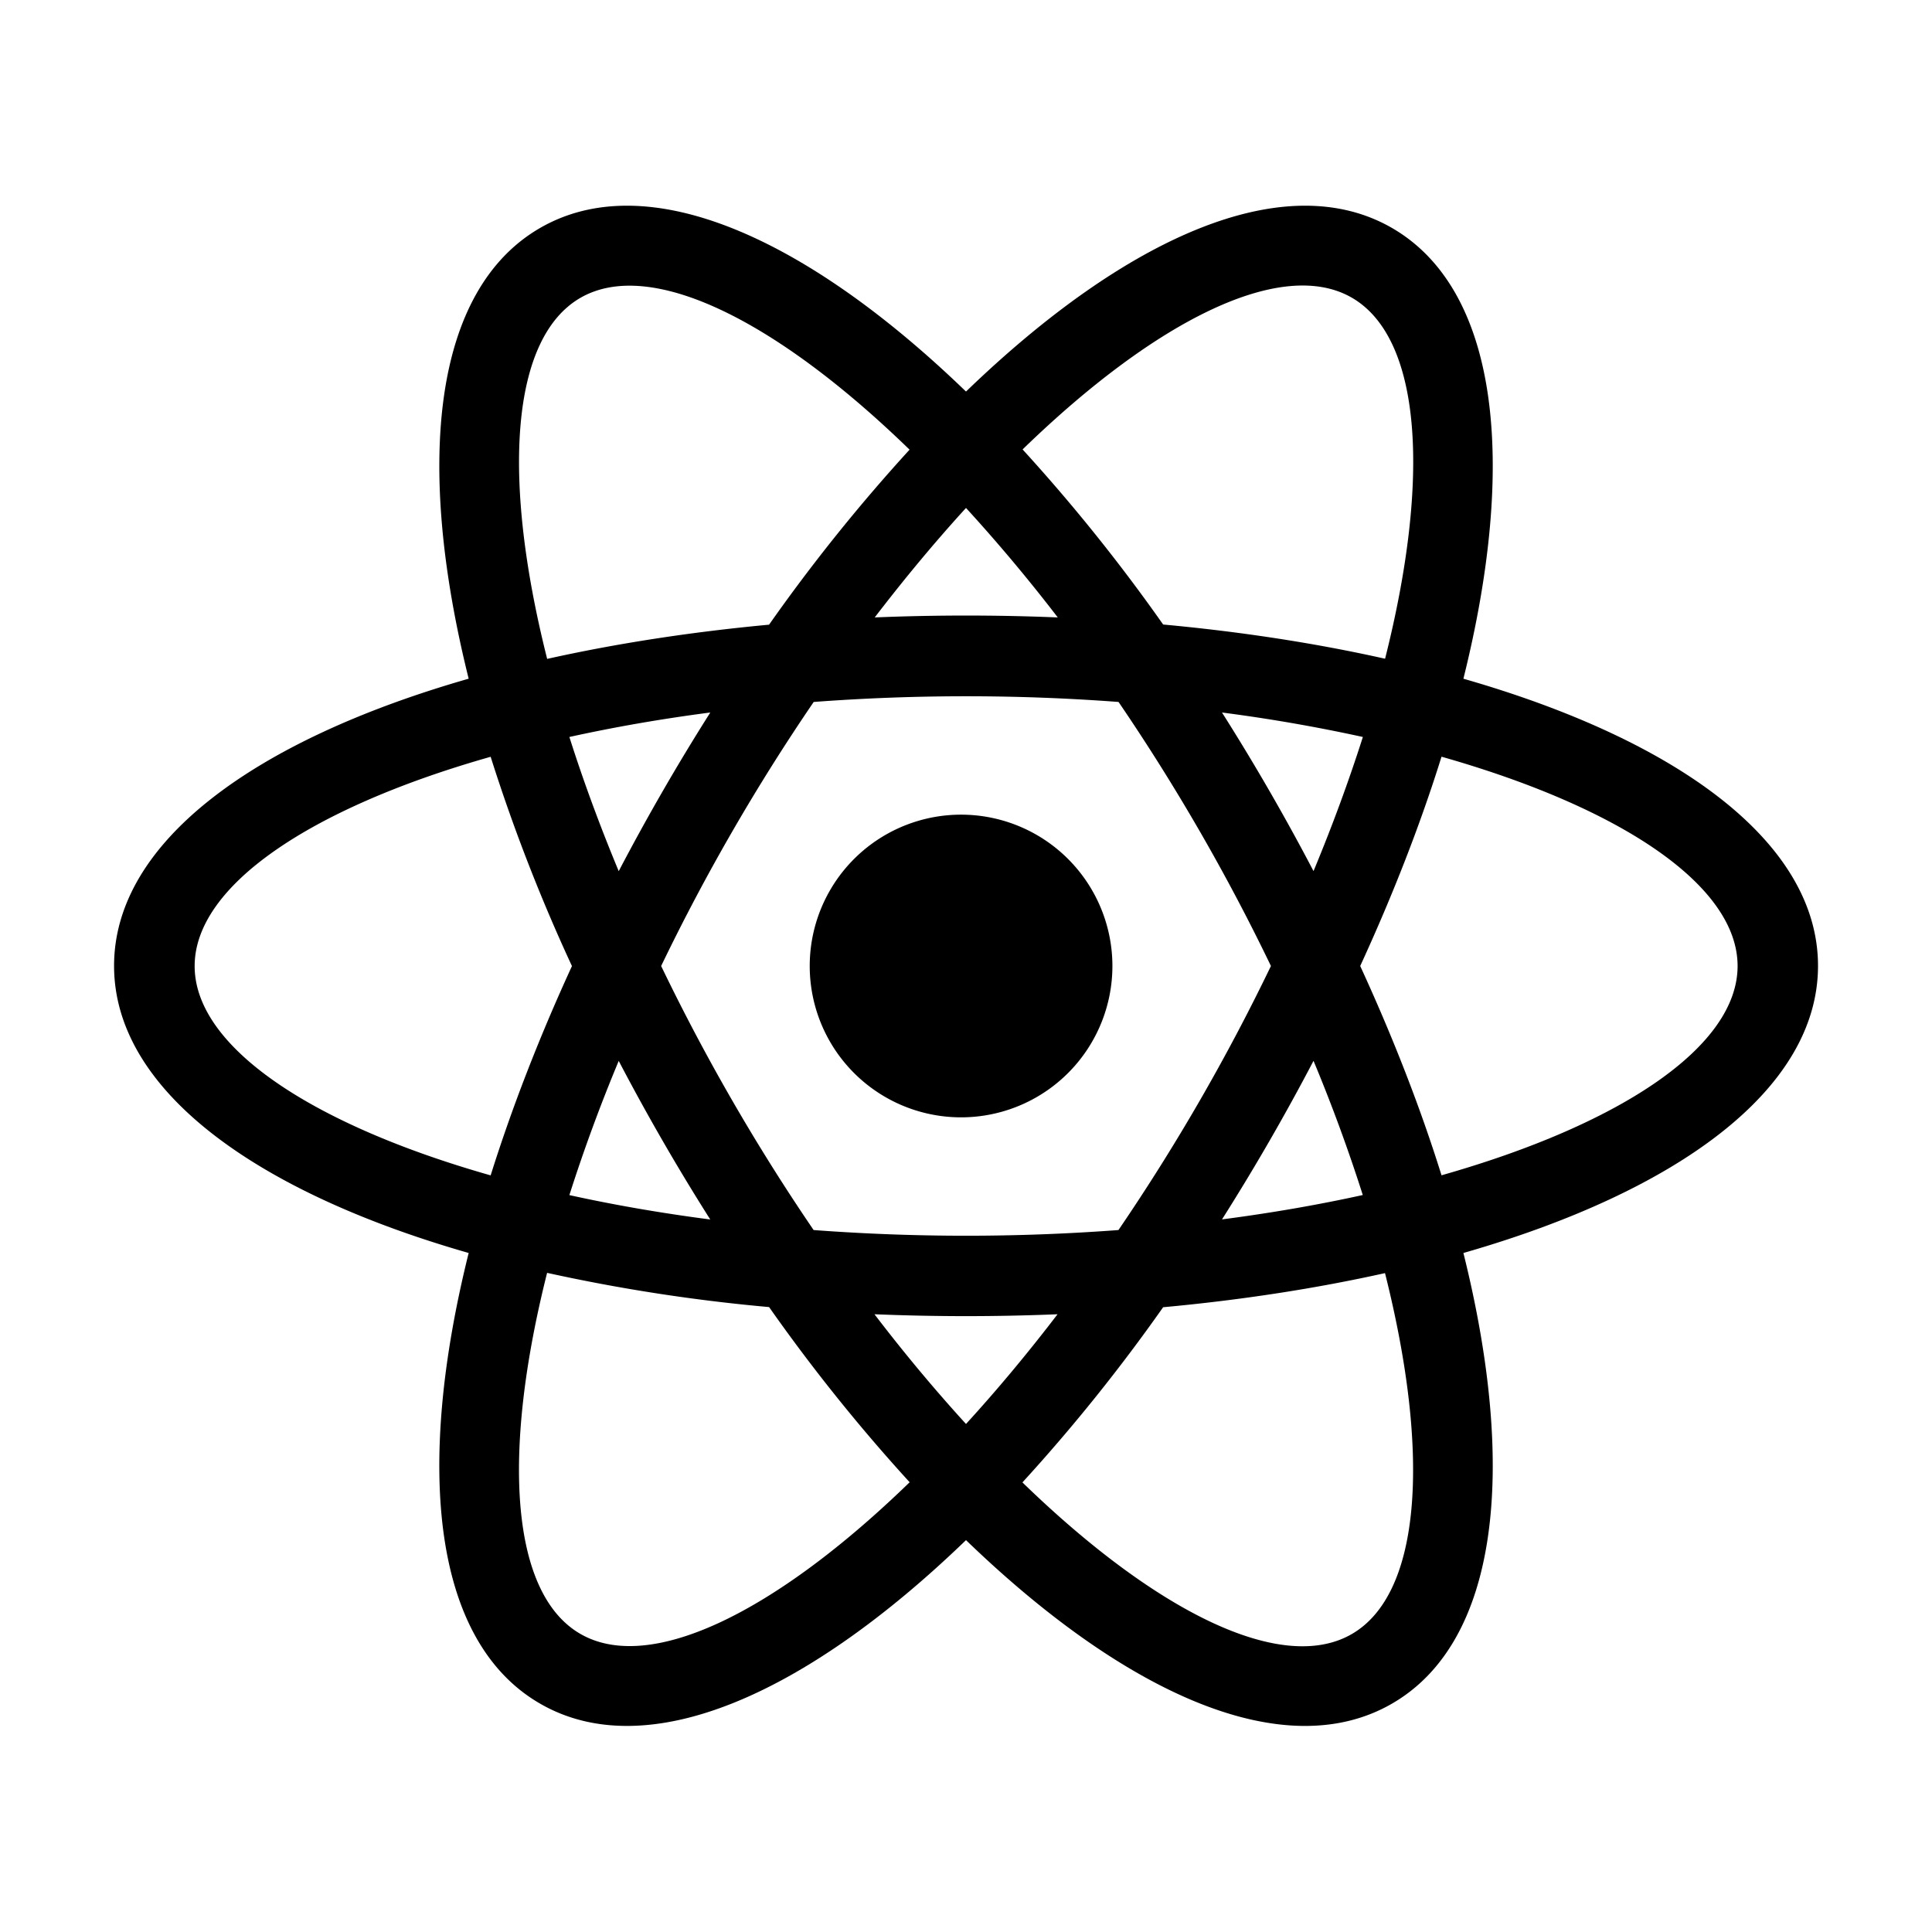 <svg xmlns="http://www.w3.org/2000/svg" width="1em" height="1em" viewBox="0 0 24 24"><path fill="currentColor" d="M14.448 16.24a21.883 21.883 0 0 1-1.747 2.175c1.673 1.623 3.228 2.383 4.091 1.884c.863-.498.982-2.225.413-4.484c-.853.19-1.779.334-2.757.424m-1.31.087a27.48 27.48 0 0 1-2.275 0c.376.492.758.948 1.137 1.363c.38-.415.761-.871 1.138-1.364m5.04-7.894c2.665.764 4.406 2.034 4.406 3.567c0 1.533-1.74 2.803-4.405 3.567c.67 2.69.44 4.832-.887 5.598c-1.327.767-3.297-.105-5.292-2.031c-1.994 1.925-3.964 2.798-5.291 2.031c-1.328-.766-1.557-2.908-.887-5.598c-2.665-.764-4.405-2.034-4.405-3.567c0-1.533 1.74-2.803 4.405-3.567c-.67-2.69-.44-4.832.887-5.599c1.327-.766 3.297.106 5.291 2.032c1.995-1.926 3.965-2.798 5.292-2.032c1.327.767 1.557 2.909.887 5.599m-.973-.248c.57-2.26.45-3.986-.413-4.485c-.863-.498-2.418.262-4.09 1.885a21.932 21.932 0 0 1 1.746 2.175c.978.09 1.904.234 2.757.425m-10.41 7.63c-.569 2.26-.45 3.986.414 4.484c.863.498 2.418-.261 4.09-1.884a21.866 21.866 0 0 1-1.746-2.176a21.883 21.883 0 0 1-2.757-.425m4.068-8.142a27.507 27.507 0 0 1 2.275 0A20.537 20.537 0 0 0 12 6.31c-.38.416-.76.872-1.137 1.364m-1.31.087a21.865 21.865 0 0 1 1.746-2.175C9.627 3.962 8.072 3.202 7.21 3.7c-.863.499-.983 2.226-.413 4.485c.853-.19 1.779-.334 2.757-.425m4.34 7.52A25.373 25.373 0 0 0 15.788 12a25.363 25.363 0 0 0-1.893-3.28a25.37 25.37 0 0 0-3.787 0A25.368 25.368 0 0 0 8.213 12a25.39 25.39 0 0 0 1.894 3.28a25.398 25.398 0 0 0 3.787 0m1.285-.132c.615-.08 1.2-.182 1.75-.303a20.512 20.512 0 0 0-.612-1.667a27.546 27.546 0 0 1-1.137 1.97M8.823 8.851c-.615.08-1.2.183-1.75.304c.17.536.375 1.094.613 1.667a27.518 27.518 0 0 1 1.137-1.97m-1.75 5.994c.55.121 1.135.223 1.75.303a27.528 27.528 0 0 1-1.137-1.97a20.51 20.51 0 0 0-.613 1.667m-.978-.245c.262-.834.6-1.708 1.01-2.6a21.88 21.88 0 0 1-1.01-2.6c-2.241.636-3.677 1.604-3.677 2.6s1.436 1.963 3.677 2.6M16.93 9.155a20.479 20.479 0 0 0-1.75-.304a27.541 27.541 0 0 1 1.137 1.97c.238-.572.442-1.13.613-1.666m.977.245c-.26.834-.6 1.708-1.01 2.6c.41.892.75 1.766 1.01 2.6c2.242-.637 3.678-1.604 3.678-2.6s-1.436-1.963-3.678-2.6M12 13.879a1.88 1.88 0 1 1 0-3.758a1.88 1.88 0 0 1 0 3.758"/></svg>